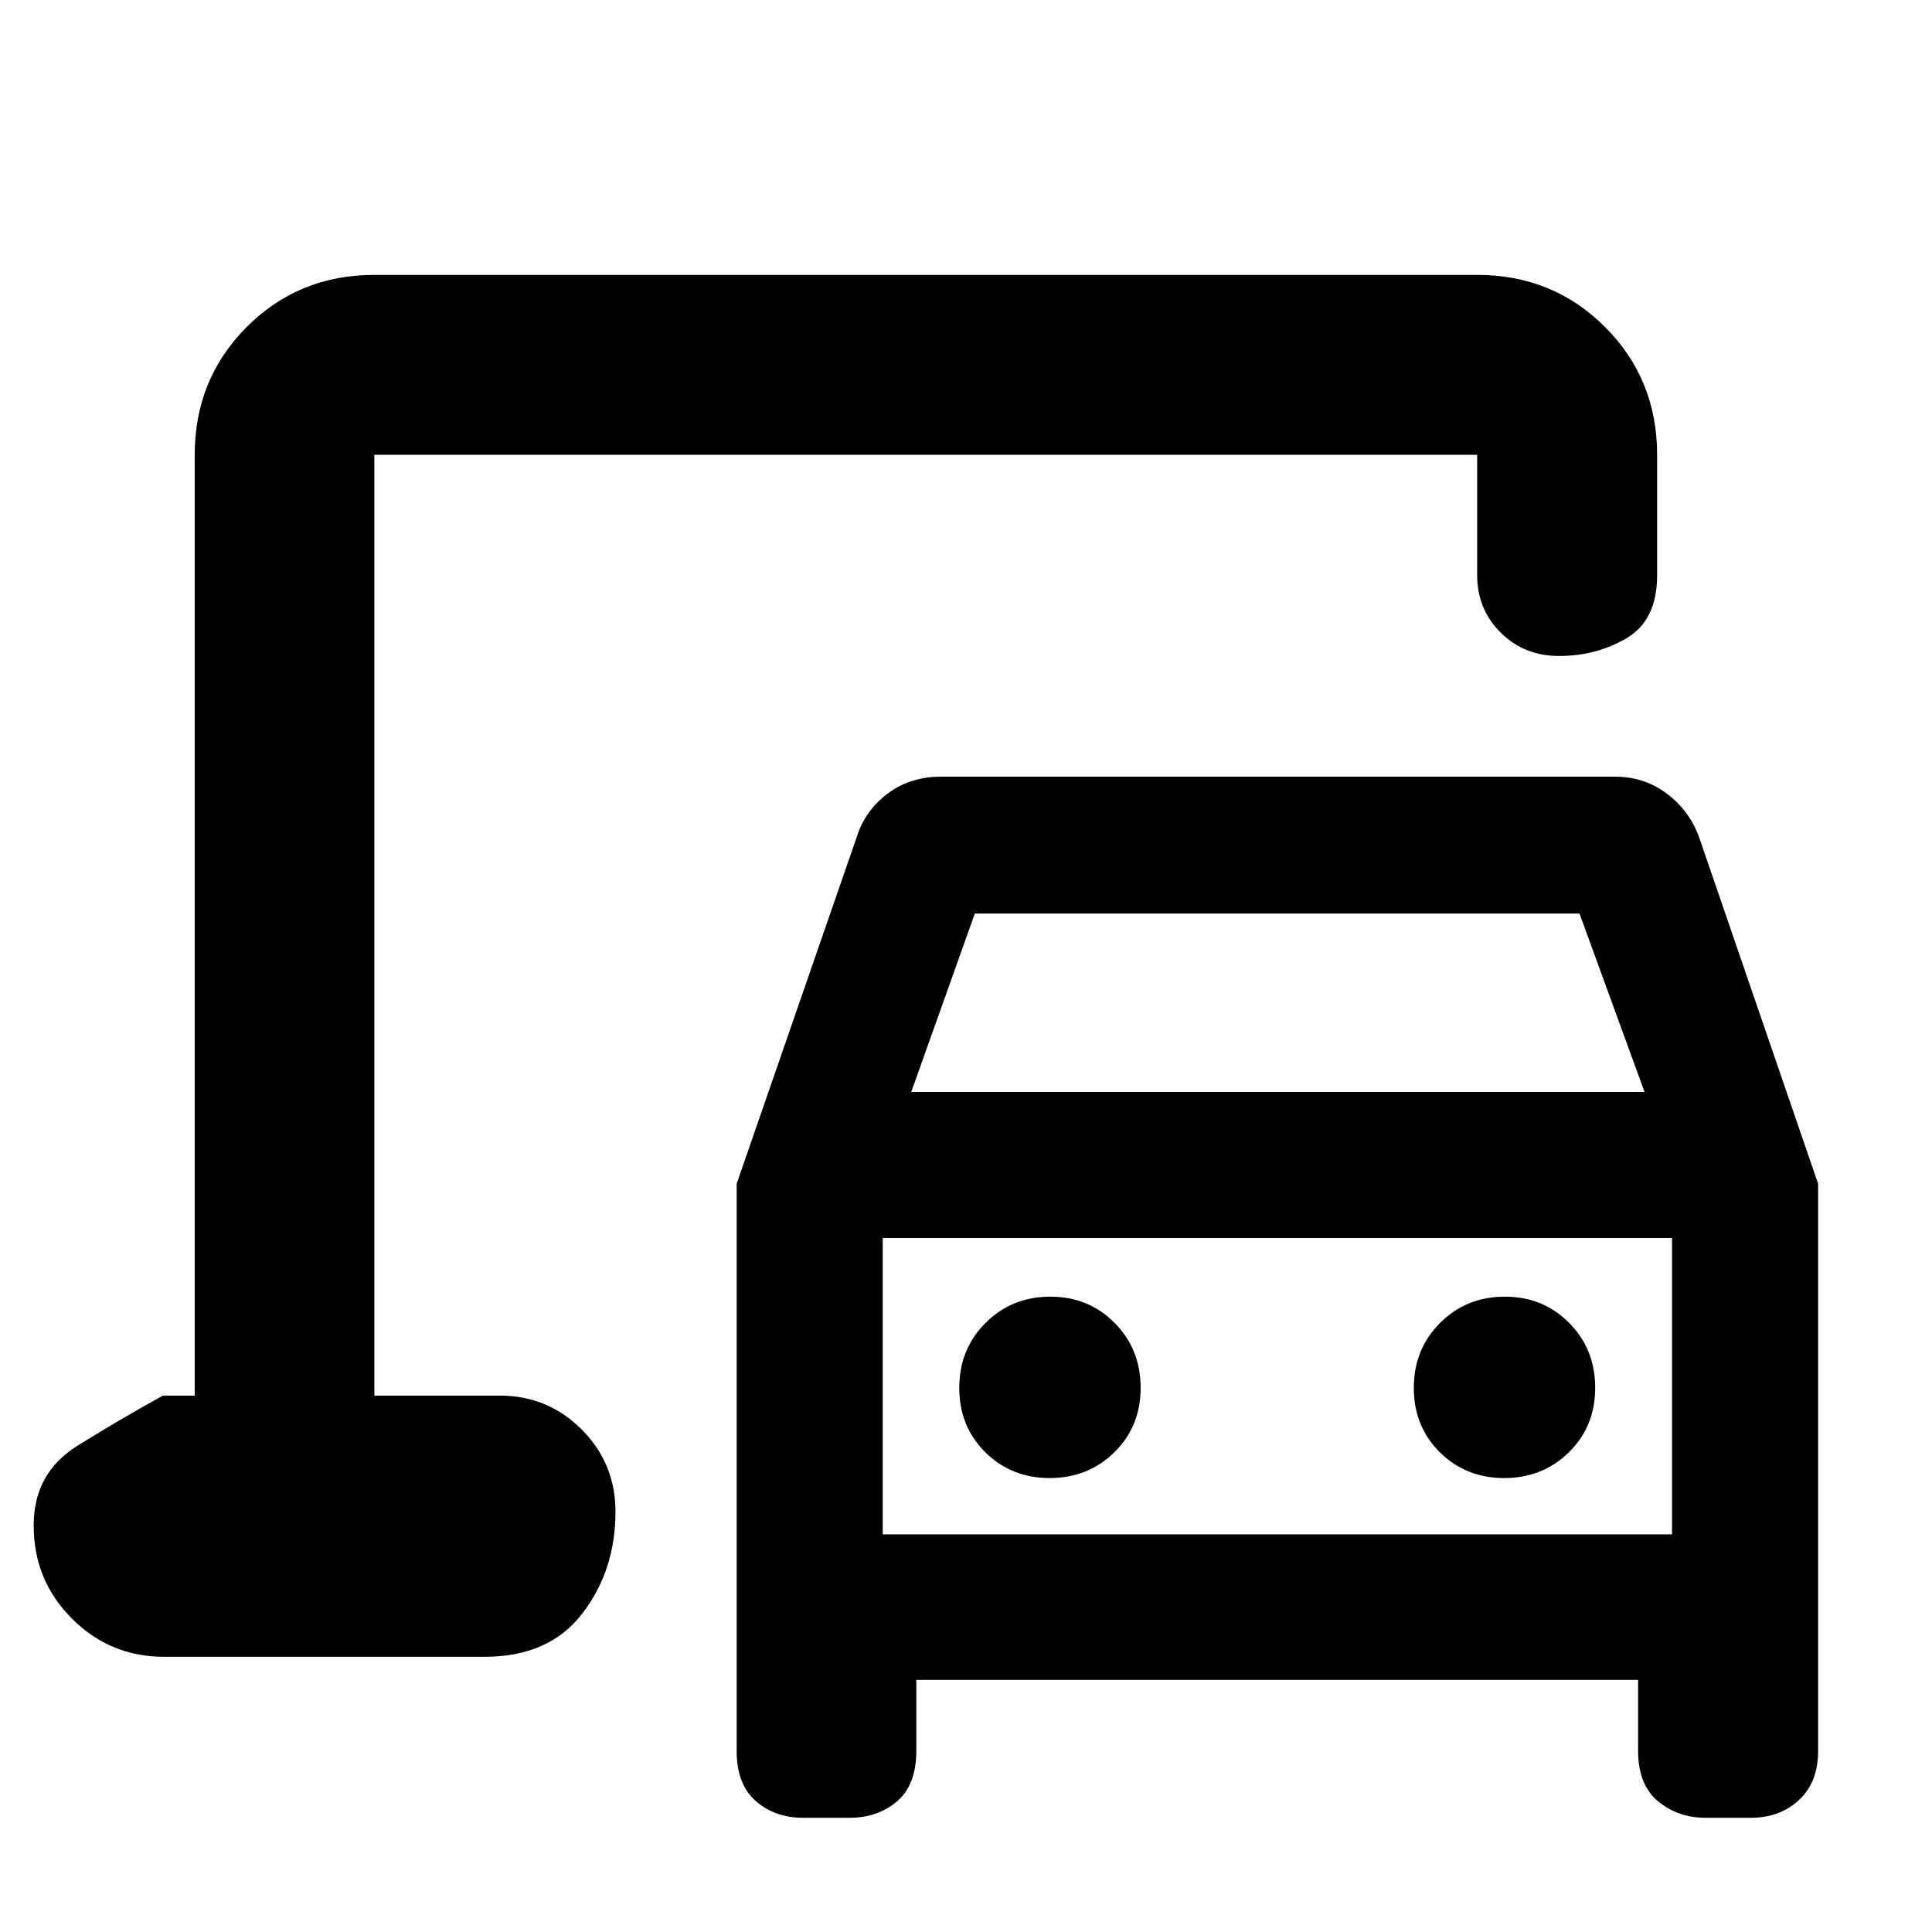 <svg xmlns="http://www.w3.org/2000/svg" height="40" viewBox="0 -960 960 960" width="40"><path d="M186.01-266.53v-467.46 467.46ZM366.04-89.98v-281.81l59.6-172.11q4.14-13.3 15.38-21.74 11.23-8.44 26.63-8.44H802.5q14.47 0 25.74 8.44 11.26 8.44 16.07 21.74l59.1 172.11v281.81q0 15.65-9.54 24.44-9.53 8.79-23.85 8.79h-22.6q-13.55 0-23.5-8.17t-9.95-25.06v-35.27H455.31v35.27q0 16.89-9.58 25.06-9.59 8.17-23.64 8.17h-23q-13.98 0-23.52-8.29-9.53-8.29-9.53-24.94Zm86.75-327.43h364.37l-32.31-88.65H484.39l-31.6 88.65Zm68.78 191.85q19.1 0 32.15-12.82 13.06-12.82 13.06-32.02 0-19.19-12.92-32.24t-32.01-13.05q-19.1 0-32.15 13.05-13.05 13.04-13.05 32.33 0 19.07 12.91 31.91 12.92 12.84 32.01 12.84Zm225.87 0q19.09 0 32.14-12.82 13.06-12.82 13.06-32.02 0-19.19-12.92-32.24t-32.01-13.05q-19.1 0-32.15 13.05-13.05 13.04-13.05 32.33 0 19.07 12.91 31.91 12.92 12.84 32.02 12.84Zm-308.82 27.97h392.21v-147.24H438.62v147.24Zm-357.1 60.84q-26.85 0-45.81-19.02t-18.96-45.95v-.56q0-25.84 21.87-39.43t42.34-24.82h15.79v-467.46q0-37.64 25.84-63.53t63.42-25.89h547.98q37.64 0 63.53 25.89t25.89 63.53v59.78q0 22.33-15.04 31.24-15.04 8.92-33.69 8.92-17.29 0-28.99-11.59-11.7-11.6-11.7-28.57v-59.78H186.01v467.46h62.23q24 0 40.79 16.83 16.8 16.83 16.8 40.88 0 29.14-16.51 50.6-16.5 21.47-48.5 21.47H81.52Zm357.1-60.84v-147.24 147.24Z"/></svg>